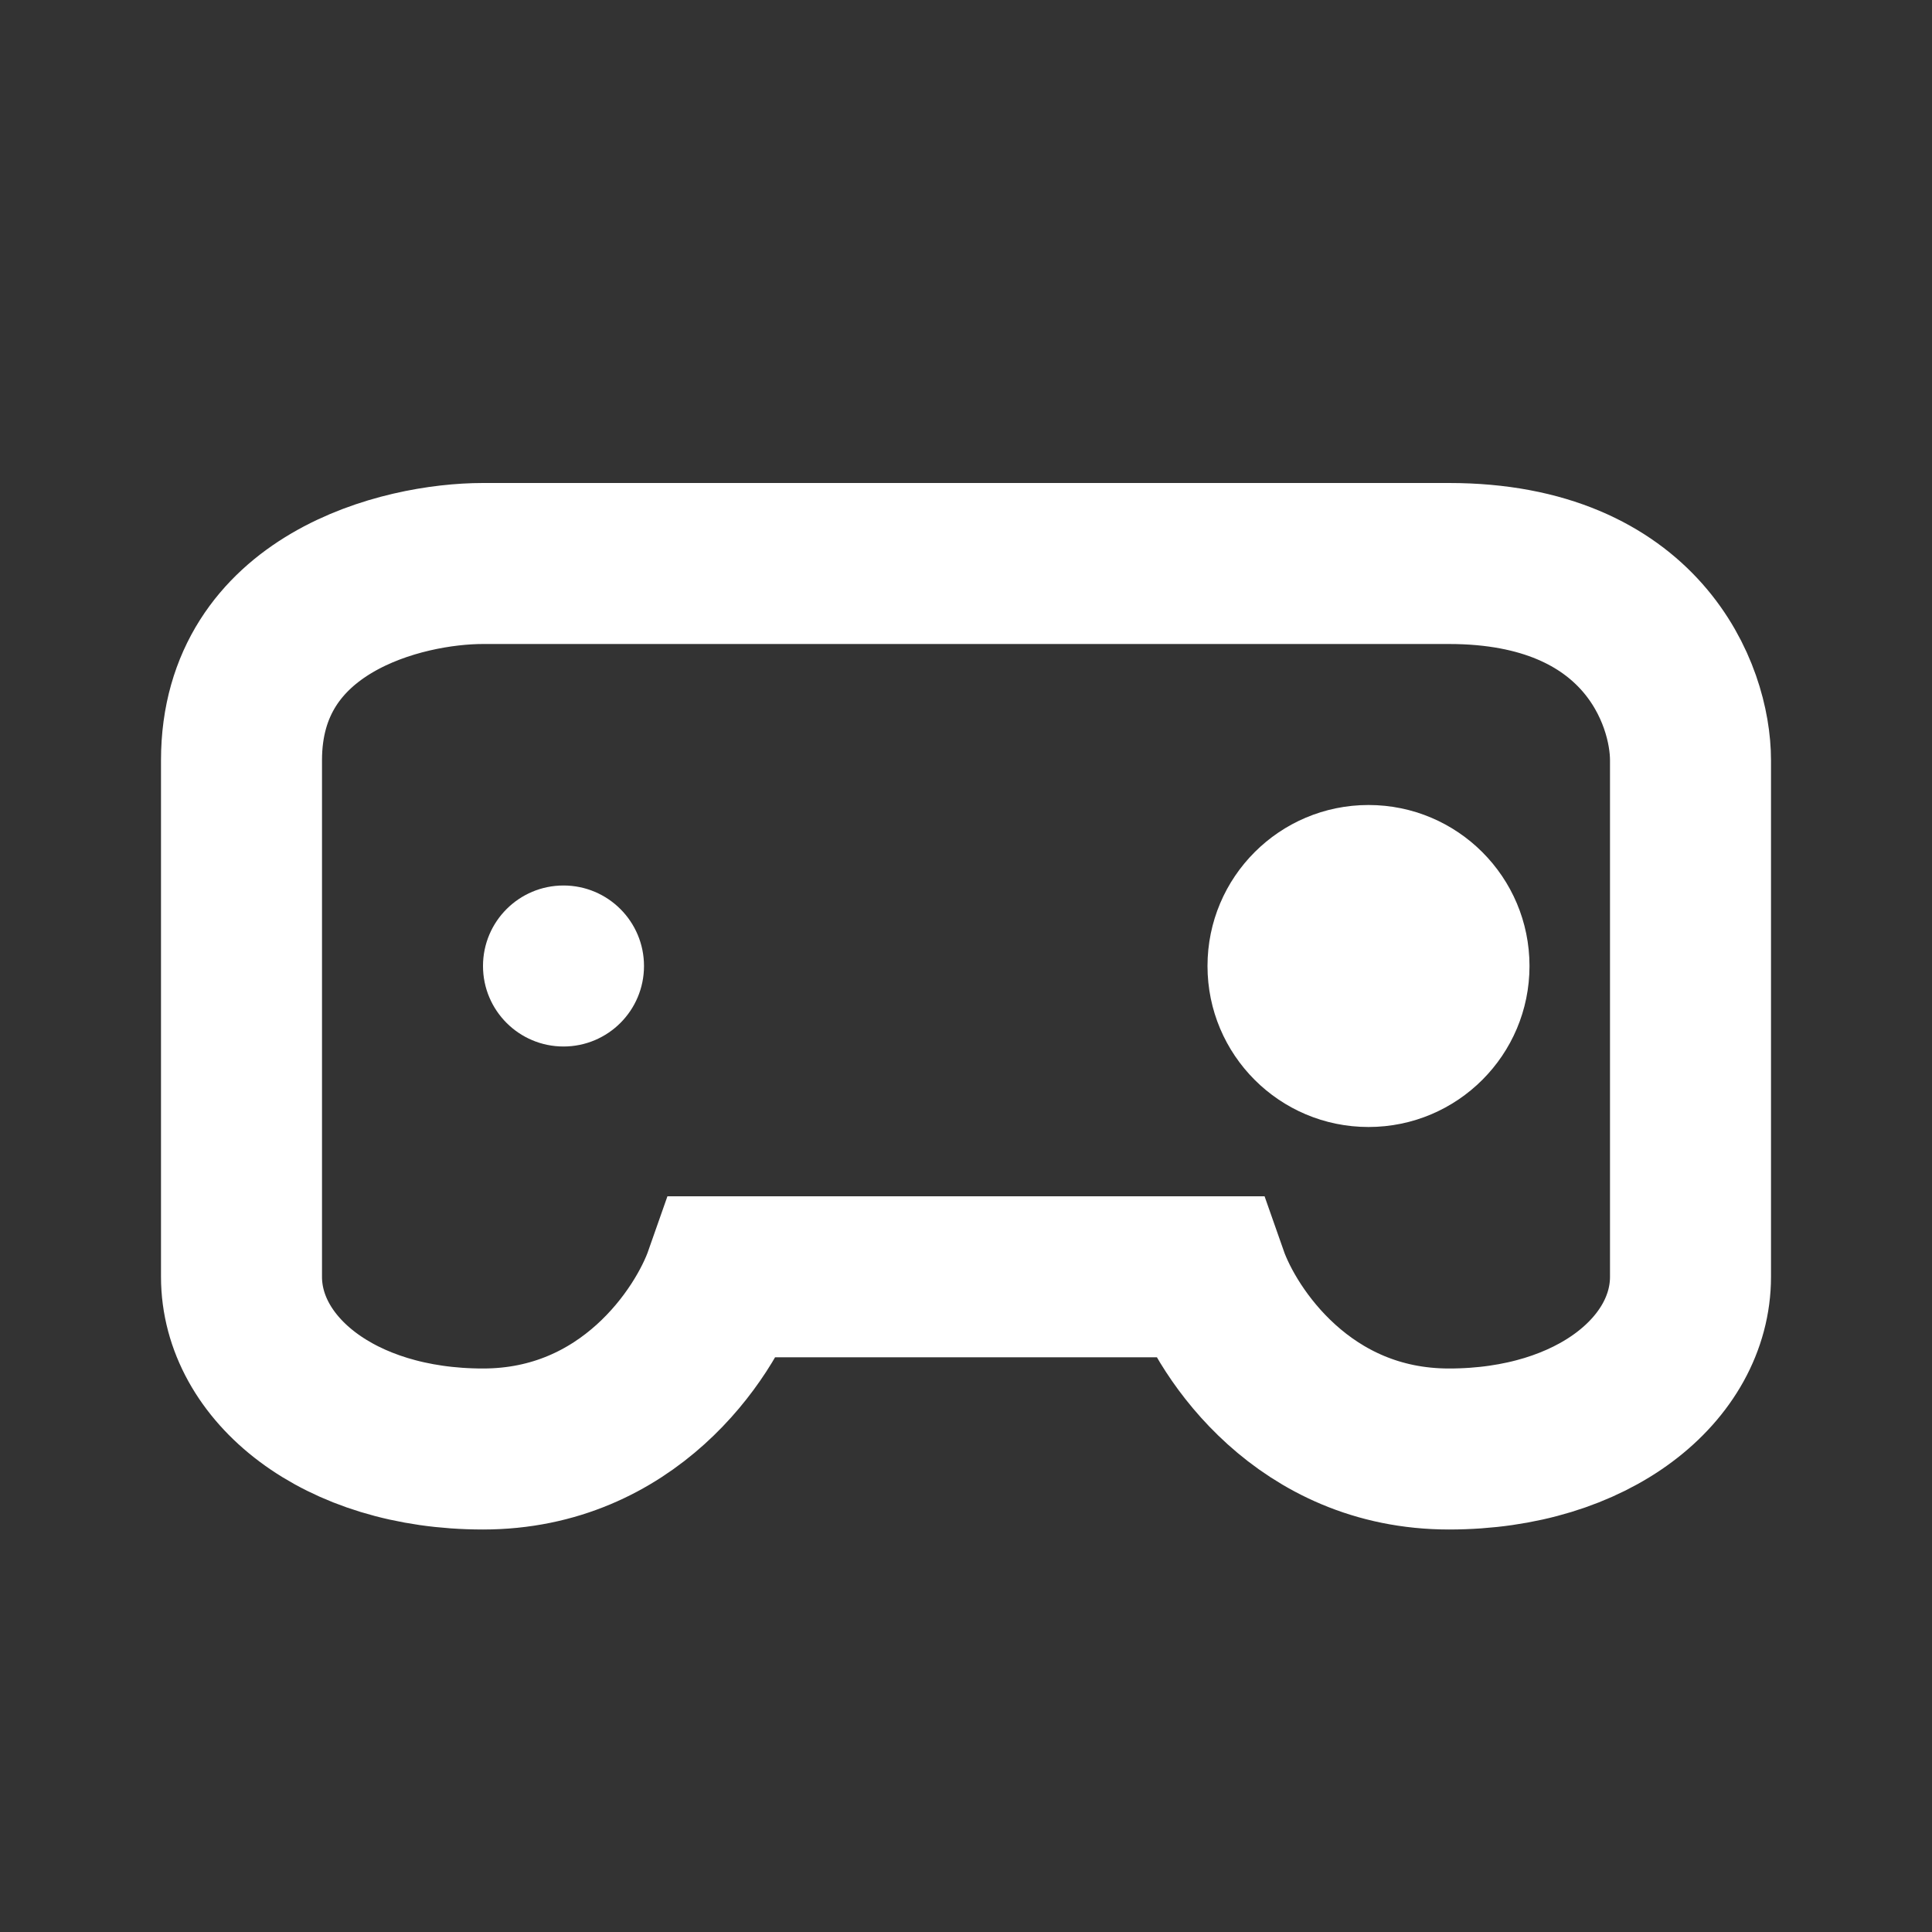 <svg width="24" height="24" viewBox="0 0 24 24" fill="none" xmlns="http://www.w3.org/2000/svg">
<rect x="0" y="0" width="24" height="24" fill="#333333" stroke="none"/>
<path d="M18 7C20.4 7 21 8.63 21 9.444V15.861C21 17 19.8 18 18 18C16.2 18 15.25 16.574 15 15.861H9C8.75 16.574 7.8 18 6 18C4.2 18 3 17 3 15.861V9.444C3 7.489 5 7 6 7H18Z" stroke="white" stroke-width="2"/>
<circle cx="17" cy="12" r="2" fill="white"/>
<circle cx="7" cy="12" r="1" fill="white"/>
</svg>
